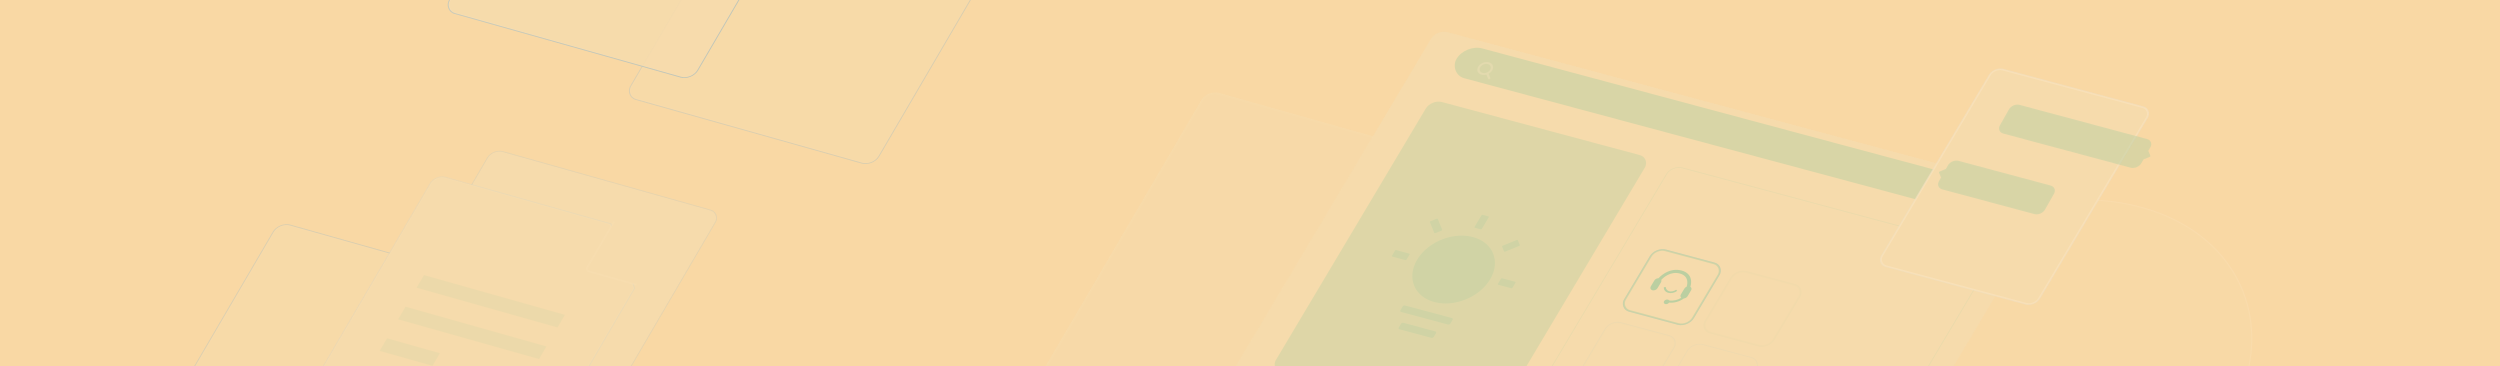 <svg width="1366" height="200" viewBox="0 0 1366 200" fill="#eee1be" xmlns="http://www.w3.org/2000/svg"><path fill="#f9d8a4" d="M0 0h1366v200H0z"/><g opacity=".3"><g opacity=".3" filter="url(#a)" transform="matrix(.966 .259 -.512 .859 1123.39 200)"><circle r="104.859" fill="#ffffff"/><circle r="104.359" stroke="url(#b)" stroke-opacity=".5"/></g><g opacity=".6" filter="url(#c)"><rect width="338.4" height="253.022" rx="6.6" transform="matrix(.962 .271 -.505 .863 664.732 44)" fill="#eee1be"/><rect x=".229" y=".567" width="337.4" height="252.022" rx="6.1" transform="matrix(.962 .271 -.505 .863 665.027 44.016)" stroke="url(#d)" stroke-opacity=".3"/></g><g filter="url(#e)"><rect width="350" height="254" rx="6" transform="matrix(.966 .259 -.512 .859 795.02 6)" fill="#eee1be"/><rect x=".227" y=".559" width="349" height="253" rx="5.5" transform="matrix(.966 .259 -.512 .859 795.313 6.02)" stroke="#eee1be" stroke-opacity=".05"/></g><rect width="124" height="172" rx="6" transform="matrix(.966 .259 -.512 .859 785.045 53)" fill="#27ba9b" fill-opacity=".4" filter="url(#f)"/><path fill-rule="evenodd" clip-rule="evenodd" d="M812.127 115.386a.624.624 0 0 0-.66.268l-3.764 6.317c-.126.212-.035.435.203.499l3.127.838a.624.624 0 0 0 .66-.268l3.764-6.317c.126-.212.036-.436-.203-.499l-3.127-.838zm-28.498 3.486c-.258.104-.402.347-.323.543l2.361 5.812c.079.195.352.268.61.163l3.383-1.373c.257-.105.402-.348.323-.543l-2.361-5.813c-.079-.195-.352-.268-.61-.163l-3.383 1.374zm-18.742 15.791a.626.626 0 0 0-.66.269l-1.657 2.781c-.127.212-.036.435.202.499l7.103 1.903a.624.624 0 0 0 .66-.268l1.657-2.781c.127-.212.036-.435-.202-.499l-7.103-1.904zm57.887 15.38a.624.624 0 0 0-.66.268l-1.657 2.781c-.127.212-.036.436.203.499l7.102 1.904a.626.626 0 0 0 .661-.269l1.657-2.78c.126-.212.035-.436-.203-.5l-7.103-1.903zm.303-17.793c-.258.104-.402.347-.323.543l1.039 2.558c.079.195.353.269.61.164l7.684-3.121c.258-.105.403-.348.324-.543l-1.039-2.559c-.08-.195-.353-.268-.611-.163l-7.684 3.121zm-46.749 7.69c5.833-9.79 19.485-15.34 30.493-12.39 11.015 2.951 15.205 13.282 9.378 23.073-5.833 9.79-19.493 15.338-30.501 12.389-11.008-2.95-15.204-13.282-9.37-23.072zm-6.611 24.984c-.476-.128-1.068.112-1.32.536l-1.2 2.013c-.253.424-.071.872.406.999l25.581 6.855c.477.128 1.068-.113 1.321-.536l1.199-2.014c.253-.424.071-.871-.406-.999l-25.581-6.854zm-2.219 9.998c.252-.424.844-.664 1.32-.536l17.41 4.665c.477.128.659.575.406.999l-1.2 2.013c-.252.424-.843.664-1.32.537l-17.41-4.666c-.477-.127-.659-.574-.406-.998l1.2-2.014z" fill="#27ba9b" fill-opacity=".4" filter="url(#g)"/><g filter="url(#h)"><rect width="184" height="172" rx="6" transform="matrix(.966 .259 -.512 .859 915.445 87.94)" fill="#27ba9b" fill-opacity=".2"/><rect x=".227" y=".559" width="183" height="171" rx="5.5" transform="matrix(.966 .259 -.512 .859 915.739 87.96)" stroke="#fff" stroke-opacity=".05"/></g>
<g opacity=".1" filter="url(#i)">
	<rect width="39.514" height="39.514" rx="6" transform="matrix(.966 .259 -.512 .859 950.592 144.619)" fill="#27ba9b" fill-opacity=".5"/>
	
	<rect x=".227" y=".559" width="38.514" height="38.514" rx="5.5" transform="matrix(.966 .259 -.512 .859 950.886 144.639)" stroke="#27ba9b" stroke-opacity=".5"/>
</g>
	<g opacity=".3" filter="url(#j)"><rect width="39.514" height="39.514" rx="6" transform="matrix(.966 .259 -.512 .859 881.893 172.522)" fill="#4CAEFF" fill-opacity=".5"/><rect x=".227" y=".559" width="38.514" height="38.514" rx="5.5" transform="matrix(.966 .259 -.512 .859 882.186 172.542)" stroke="#27ba9b" stroke-opacity=".05"/></g><g opacity=".3" filter="url(#k)"><rect width="39.514" height="39.514" rx="6" transform="matrix(.966 .259 -.512 .859 926.775 184.502)" fill="#4CAEFF" fill-opacity=".5"/><rect x=".227" y=".559" width="38.514" height="38.514" rx="5.5" transform="matrix(.966 .259 -.512 .859 927.069 184.522)" stroke="#fff" stroke-opacity=".05"/></g><g filter="url(#l)"><rect width="39.514" height="39.514" rx="6" transform="matrix(.966 .259 -.512 .859 906.521 132.811)" fill="#4CAEFF" fill-opacity=".5"/><rect x=".227" y=".559" width="38.514" height="38.514" rx="5.5" transform="matrix(.966 .259 -.512 .859 906.815 132.831)" stroke="#27ba9b" stroke-opacity=".6"/></g><path fill-rule="evenodd" clip-rule="evenodd" d="M920.096 146.533c2.941.788 4.593 2.531 5.074 4.763.273 1.267.166 2.672-.268 4.132.649.398.836 1.174.394 1.916l-1.935 3.247c-.402.674-1.208 1.128-2.012 1.198-2.3 1.697-5.314 2.581-8.09 2.267-.415.644-1.328 1.003-2.066.805-.757-.202-1.045-.912-.644-1.584.401-.672 1.338-1.053 2.095-.851.301.081.528.242.667.45 2.221.363 4.668-.219 6.635-1.458-.519-.421-.64-1.127-.236-1.805l1.935-3.247c.271-.454.725-.809 1.239-1.013.376-1.258.458-2.433.238-3.455-.376-1.745-1.64-3.101-3.998-3.733-2.359-.632-4.668-.233-6.734.858-1.211.639-2.358 1.528-3.38 2.615.162.384.126.851-.144 1.304l-1.935 3.247c-.534.896-1.784 1.404-2.792 1.134-1.008-.27-1.393-1.216-.858-2.112l1.934-3.247c.443-.743 1.377-1.219 2.258-1.207 1.186-1.258 2.552-2.325 4.051-3.117 2.643-1.395 5.632-1.895 8.572-1.107zm-2.966 10.506c-1.127.767-2.725 1.121-3.792.835-1.068-.286-1.891-1.289-1.919-2.365l-1.02.192c-.099 1.383.884 2.595 2.439 3.012 1.555.416 3.512-.008 4.862-1.056l-.57-.618z" fill="#27ba9b" filter="url(#m)"/><rect width="319" height="19" rx="9.5" transform="matrix(.966 .259 -.512 .859 800.725 24)" fill="#27ba9b" fill-opacity=".5"/><path fill-rule="evenodd" clip-rule="evenodd" d="M807.895 34.839c.787-1.321 2.63-2.07 4.116-1.672 1.485.398 2.051 1.792 1.264 3.113-.787 1.322-2.63 2.07-4.115 1.672-1.486-.398-2.052-1.792-1.265-3.113zm4.713-2.674c-2.108-.565-4.723.497-5.84 2.372s-.314 3.852 1.794 4.417c.852.228 1.787.191 2.672-.058l.928 2.286c.104.255.461.35.797.214.337-.137.526-.454.423-.709l-.929-2.287c.805-.438 1.499-1.062 1.949-1.818 1.117-1.874.314-3.852-1.794-4.417z" fill="#fff" fill-opacity=".3" filter="url(#n)"/><g filter="url(#o)"><rect width="90" height="126" rx="5.4" transform="matrix(.966 .259 -.512 .859 1087.5 34.233)" fill="#66B9FF" fill-opacity=".3"/><rect x=".227" y=".559" width="89" height="125" rx="4.9" transform="matrix(.966 .259 -.512 .859 1087.79 34.253)" stroke="#fff" stroke-opacity=".6"/></g><g filter="url(#p)"><mask id="q" fill="#fff"><path fill-rule="evenodd" clip-rule="evenodd" d="M1166.18 89.633c2.14.572 4.75-.522 5.84-2.443l1.16-2.042 3.44-1.439c.28-.12.44-.395.35-.615l-1.12-2.658 1.13-1.98c1.09-1.92.24-3.942-1.89-4.513l-69.55-18.635c-2.13-.572-4.75.522-5.84 2.443l-4.95 8.733c-1.09 1.922-.25 3.943 1.89 4.515l69.54 18.634z"/></mask><path fill-rule="evenodd" clip-rule="evenodd" d="M1166.18 89.633c2.14.572 4.75-.522 5.84-2.443l1.16-2.042 3.44-1.439c.28-.12.44-.395.35-.615l-1.12-2.658 1.13-1.98c1.09-1.92.24-3.942-1.89-4.513l-69.55-18.635c-2.13-.572-4.75.522-5.84 2.443l-4.95 8.733c-1.09 1.922-.25 3.943 1.89 4.515l69.54 18.634z" fill="#27ba9b" fill-opacity=".5"/><path d="M1166.18 89.633l.25-.434-.25.434zm7-4.485l-.17-.4-.21.09-.1.18.48.13zm3.44-1.439l-.17-.399.17.399zm.35-.615l-.52.216.52-.216zm-1.12-2.658l-.48-.13-.1.18.07.166.51-.216zm1.13-1.98l-.49-.129.49.13zm-77.28-20.705l.49.13-.49-.13zm-4.95 8.733l-.48-.13.48.13zm1.89 4.515l-.25.434.25-.434zm74.9 16.061c-.95 1.681-3.24 2.639-5.11 2.139l-.49.87c2.4.642 5.34-.588 6.57-2.75l-.97-.259zm1.16-2.041l-1.16 2.041.97.26 1.15-2.043-.96-.258zm3.75-1.709l-3.44 1.439.34.798 3.44-1.439-.34-.798zm0 0l.34.798c.57-.239.88-.79.69-1.23l-1.03.432zm-1.11-2.658l1.11 2.658 1.03-.432-1.11-2.658-1.03.432zm1.15-2.325l-1.12 1.98.97.258 1.12-1.979-.97-.258zm-1.65-3.95c1.87.5 2.61 2.27 1.65 3.95l.97.26c1.23-2.162.27-4.436-2.13-5.08l-.49.87zm-69.55-18.634l69.55 18.634.49-.87-69.54-18.634-.5.87zm-5.1 2.138c.95-1.681 3.24-2.639 5.1-2.139l.5-.87c-2.4-.642-5.34.588-6.57 2.75l.97.259zm-4.96 8.733l4.96-8.733-.97-.259-4.95 8.733.96.259zm1.65 3.95c-1.86-.5-2.6-2.27-1.65-3.95l-.96-.26c-1.23 2.162-.28 4.436 2.12 5.08l.49-.87zm69.55 18.635l-69.55-18.635-.49.87 69.55 18.634.49-.87z" fill="#fff" fill-opacity=".05" mask="url(#q)"/></g><g filter="url(#r)"><mask id="s" fill="#fff"><path fill-rule="evenodd" clip-rule="evenodd" d="M1063.33 101.515c-2.14-.571-2.98-2.593-1.89-4.514l1.14-2.006-1.12-2.658c-.09-.22.07-.496.35-.615l3.44-1.44 1.1-1.945c1.09-1.921 3.71-3.015 5.84-2.444l50.23 13.459c2.13.572 2.98 2.593 1.89 4.514l-4.92 8.664c-1.09 1.922-3.7 3.016-5.83 2.444l-50.23-13.459z"/></mask><path fill-rule="evenodd" clip-rule="evenodd" d="M1063.33 101.515c-2.14-.571-2.98-2.593-1.89-4.514l1.14-2.006-1.12-2.658c-.09-.22.07-.496.35-.615l3.44-1.44 1.1-1.945c1.09-1.921 3.71-3.015 5.84-2.444l50.23 13.459c2.13.572 2.98 2.593 1.89 4.514l-4.92 8.664c-1.09 1.922-3.7 3.016-5.83 2.444l-50.23-13.459z" fill="#27ba9b" fill-opacity=".5"/><path d="M1062.58 94.995l.51-.216.07.165-.1.18-.48-.13zm-1.12-2.658l.52-.216-.52.216zm.35-.615l.17.399-.17-.4zm3.44-1.44l.48.13-.1.18-.21.09-.17-.4zm59.06 13.584l.48.13-.48-.13zm-4.92 8.664l-.48-.129.48.129zm-57.47-15.4c-.95 1.682-.21 3.45 1.65 3.95l-.49.87c-2.4-.643-3.35-2.917-2.13-5.078l.97.258zm1.14-2.006l-1.14 2.006-.97-.258 1.14-2.007.97.26zm-1.08-3.003l1.11 2.658-1.03.432-1.11-2.658 1.03-.432zm0 0l-1.03.432c-.19-.441.12-.992.69-1.23l.34.798zm3.44-1.44l-3.44 1.44-.34-.798 3.44-1.44.34.799zm1.42-2.215l-1.11 1.946-.96-.259 1.1-1.945.97.258zm5.1-2.138c-1.86-.5-4.15.457-5.1 2.138l-.97-.258c1.23-2.162 4.17-3.393 6.57-2.75l-.5.87zm50.23 13.459l-50.23-13.459.5-.87 50.23 13.459-.5.87zm1.66 3.95c.95-1.681.21-3.45-1.66-3.95l.5-.87c2.4.643 3.35 2.917 2.12 5.079l-.96-.259zm-4.92 8.664l4.92-8.664.96.259-4.91 8.664-.97-.259zm-5.11 2.138c1.87.5 4.16-.457 5.11-2.138l.97.259c-1.23 2.161-4.17 3.392-6.57 2.749l.49-.87zm-50.23-13.459l50.23 13.459-.49.87-50.23-13.459.49-.87z" fill="#fff" fill-opacity=".05" mask="url(#s)"/></g><g opacity=".5" filter="url(#t)"><rect width="130" height="170" rx="6.6" transform="matrix(.962 .271 -.505 .863 157.365 115.983)" fill="#0E89EF"/><rect x=".229" y=".567" width="129" height="169" rx="6.1" transform="matrix(.962 .271 -.505 .863 157.66 115.998)" stroke="url(#u)" stroke-opacity=".3"/></g><g filter="url(#v)"><rect width="130" height="170" rx="6" transform="matrix(.962 .271 -.505 .863 271.129 79)" fill="#1996FF" fill-opacity=".3"/><rect x=".229" y=".567" width="129" height="169" rx="5.5" transform="matrix(.962 .271 -.505 .863 271.424 79.016)" stroke="#fff" stroke-opacity=".05"/></g><g filter="url(#w)"><path d="M159.774 241.376l113.57 32.03c3.189.899 7.131-.69 8.804-3.551l66.899-114.392-12.981-35.319-90.471-25.515c-3.189-.9-7.131.69-8.804 3.55l-79.763 136.389c-1.672 2.86-.443 5.908 2.746 6.808z" fill="#66B9FF" fill-opacity=".3"/><path d="M273.596 272.974l-113.569-32.03c-2.924-.824-4.051-3.618-2.517-6.24l79.763-136.389c1.533-2.622 5.146-4.08 8.07-3.255l90.264 25.458 12.857 34.982-66.798 114.22c-1.533 2.622-5.146 4.079-8.07 3.254z" stroke="#fff" stroke-opacity=".1"/></g><path d="M335.561 121.007l-14.64 25.034c-.558.953-.148 1.969.915 2.269l25.986 7.329" stroke="#fff" stroke-opacity=".15" filter="url(#x)"/><path fill-rule="evenodd" clip-rule="evenodd" d="M232.676 149.31l76.996 21.715-4.038 6.906-76.997-21.715 4.039-6.906zm-10.097 17.264l76.997 21.715-4.039 6.906-76.996-21.715 4.038-6.906zm18.777 25.408l-28.873-8.143-4.039 6.905 28.874 8.144 4.038-6.906z" fill="#27ba9b" opacity=".4" filter="url(#y)"/><g opacity=".5" filter="url(#z)"><rect width="141.549" height="153.861" rx="6.6" transform="matrix(.962 .271 -.505 .863 423.674 -85)" fill="#0E89EF"/><rect x=".229" y=".567" width="140.549" height="152.861" rx="6.1" transform="matrix(.962 .271 -.505 .863 423.969 -84.984)" stroke="url(#A)" stroke-opacity=".3"/></g><g opacity=".9" filter="url(#B)"><rect width="141.549" height="153.861" rx="6.6" transform="matrix(.962 .271 -.505 .863 324.674 -132)" fill="#0E89EF"/><rect x=".229" y=".567" width="140.549" height="152.861" rx="6.1" transform="matrix(.962 .271 -.505 .863 324.969 -131.985)" stroke="url(#C)" stroke-opacity=".5"/></g></g><defs><filter id="a" x="993.738" y="100.896" width="249.306" height="208.207" filterUnits="userSpaceOnUse" color-interpolation-filters="sRGB"><feFlood flood-opacity="0" result="BackgroundImageFix"/><feGaussianBlur in="BackgroundImage" stdDeviation="2.5"/><feComposite in2="SourceAlpha" operator="in" result="effect1_backgroundBlur"/><feColorMatrix in="SourceAlpha" values="0 0 0 0 0 0 0 0 0 0 0 0 0 0 0 0 0 0 127 0"/><feOffset dx="-5" dy="5"/><feGaussianBlur stdDeviation="5"/><feColorMatrix values="0 0 0 0 0 0 0 0 0 0.435 0 0 0 0 0.8 0 0 0 0.2 0"/><feBlend in2="effect1_backgroundBlur" result="effect2_dropShadow"/><feBlend in="SourceGraphic" in2="effect2_dropShadow" result="shape"/></filter><filter id="c" x="524.51" y="40.515" width="468.408" height="327.239" filterUnits="userSpaceOnUse" color-interpolation-filters="sRGB"><feFlood flood-opacity="0" result="BackgroundImageFix"/><feColorMatrix in="SourceAlpha" values="0 0 0 0 0 0 0 0 0 0 0 0 0 0 0 0 0 0 127 0"/><feOffset dx="-5" dy="5"/><feGaussianBlur stdDeviation="5"/><feColorMatrix values="0 0 0 0 0 0 0 0 0 0.435 0 0 0 0 0.8 0 0 0 0.2 0"/><feBlend in2="BackgroundImageFix" result="effect1_dropShadow"/><feBlend in="SourceGraphic" in2="effect1_dropShadow" result="shape"/></filter><filter id="e" x="637.305" y="-2.677" width="503.482" height="346.14" filterUnits="userSpaceOnUse" color-interpolation-filters="sRGB"><feFlood flood-opacity="0" result="BackgroundImageFix"/><feColorMatrix in="SourceAlpha" values="0 0 0 0 0 0 0 0 0 0 0 0 0 0 0 0 0 0 127 0"/><feOffset dx="-10" dy="10"/><feGaussianBlur stdDeviation="10"/><feColorMatrix values="0 0 0 0 0 0 0 0 0 0.49 0 0 0 0 0.898 0 0 0 0.3 0"/><feBlend in2="BackgroundImageFix" result="effect1_dropShadow"/><feBlend in="SourceGraphic" in2="effect1_dropShadow" result="shape"/></filter><filter id="f" x="693.307" y="52.323" width="211.207" height="185.205" filterUnits="userSpaceOnUse" color-interpolation-filters="sRGB"><feFlood flood-opacity="0" result="BackgroundImageFix"/><feColorMatrix in="SourceAlpha" values="0 0 0 0 0 0 0 0 0 0 0 0 0 0 0 0 0 0 127 0"/><feOffset dx="-2" dy="2"/><feGaussianBlur stdDeviation="2"/><feColorMatrix values="0 0 0 0 0 0 0 0 0 0.51 0 0 0 0 0.937 0 0 0 0.3 0"/><feBlend in2="BackgroundImageFix" result="effect1_dropShadow"/><feBlend in="SourceGraphic" in2="effect1_dropShadow" result="shape"/></filter><filter id="g" x="756.512" y="110.369" width="80.92" height="78.265" filterUnits="userSpaceOnUse" color-interpolation-filters="sRGB"><feFlood flood-opacity="0" result="BackgroundImageFix"/><feGaussianBlur in="BackgroundImage" stdDeviation="2.5"/><feComposite in2="SourceAlpha" operator="in" result="effect1_backgroundBlur"/><feColorMatrix in="SourceAlpha" values="0 0 0 0 0 0 0 0 0 0 0 0 0 0 0 0 0 0 127 0"/><feOffset dx="-2" dy="2"/><feGaussianBlur stdDeviation="2"/><feColorMatrix values="0 0 0 0 0 0 0 0 0 0.51 0 0 0 0 0.937 0 0 0 0.1 0"/><feBlend in2="effect1_backgroundBlur" result="effect2_dropShadow"/><feBlend in="SourceGraphic" in2="effect2_dropShadow" result="shape"/></filter><filter id="h" x="822.707" y="84.263" width="273.163" height="204.734" filterUnits="userSpaceOnUse" color-interpolation-filters="sRGB"><feFlood flood-opacity="0" result="BackgroundImageFix"/><feGaussianBlur in="BackgroundImage" stdDeviation="2.5"/><feComposite in2="SourceAlpha" operator="in" result="effect1_backgroundBlur"/><feColorMatrix in="SourceAlpha" values="0 0 0 0 0 0 0 0 0 0 0 0 0 0 0 0 0 0 127 0"/><feOffset dx="-2" dy="2"/><feGaussianBlur stdDeviation="2.5"/><feColorMatrix values="0 0 0 0 0 0 0 0 0 0.51 0 0 0 0 0.937 0 0 0 0.2 0"/><feBlend in2="effect1_backgroundBlur" result="effect2_dropShadow"/><feBlend in="SourceGraphic" in2="effect2_dropShadow" result="shape"/></filter><filter id="i" x="926.672" y="143.942" width="61.781" height="49.526" filterUnits="userSpaceOnUse" color-interpolation-filters="sRGB"><feFlood flood-opacity="0" result="BackgroundImageFix"/><feColorMatrix in="SourceAlpha" values="0 0 0 0 0 0 0 0 0 0 0 0 0 0 0 0 0 0 127 0"/><feOffset dx="-2" dy="2"/><feGaussianBlur stdDeviation="2"/><feColorMatrix values="0 0 0 0 0 0 0 0 0 0.49 0 0 0 0 0.898 0 0 0 0.3 0"/><feBlend in2="BackgroundImageFix" result="effect1_dropShadow"/><feBlend in="SourceGraphic" in2="effect1_dropShadow" result="shape"/></filter><filter id="j" x="857.973" y="171.845" width="61.781" height="49.526" filterUnits="userSpaceOnUse" color-interpolation-filters="sRGB"><feFlood flood-opacity="0" result="BackgroundImageFix"/><feColorMatrix in="SourceAlpha" values="0 0 0 0 0 0 0 0 0 0 0 0 0 0 0 0 0 0 127 0"/><feOffset dx="-2" dy="2"/><feGaussianBlur stdDeviation="2"/><feColorMatrix values="0 0 0 0 0 0 0 0 0 0.49 0 0 0 0 0.898 0 0 0 0.3 0"/><feBlend in2="BackgroundImageFix" result="effect1_dropShadow"/><feBlend in="SourceGraphic" in2="effect1_dropShadow" result="shape"/></filter><filter id="k" x="902.855" y="183.824" width="61.781" height="49.526" filterUnits="userSpaceOnUse" color-interpolation-filters="sRGB"><feFlood flood-opacity="0" result="BackgroundImageFix"/><feColorMatrix in="SourceAlpha" values="0 0 0 0 0 0 0 0 0 0 0 0 0 0 0 0 0 0 127 0"/><feOffset dx="-2" dy="2"/><feGaussianBlur stdDeviation="2"/><feColorMatrix values="0 0 0 0 0 0 0 0 0 0.49 0 0 0 0 0.898 0 0 0 0.3 0"/><feBlend in2="BackgroundImageFix" result="effect1_dropShadow"/><feBlend in="SourceGraphic" in2="effect1_dropShadow" result="shape"/></filter><filter id="l" x="878.602" y="124.133" width="73.781" height="61.526" filterUnits="userSpaceOnUse" color-interpolation-filters="sRGB"><feFlood flood-opacity="0" result="BackgroundImageFix"/><feGaussianBlur in="BackgroundImage" stdDeviation="5"/><feComposite in2="SourceAlpha" operator="in" result="effect1_backgroundBlur"/><feColorMatrix in="SourceAlpha" values="0 0 0 0 0 0 0 0 0 0 0 0 0 0 0 0 0 0 127 0"/><feOffset dx="-2" dy="2"/><feGaussianBlur stdDeviation="2"/><feColorMatrix values="0 0 0 0 0 0 0 0 0 0.49 0 0 0 0 0.898 0 0 0 0.2 0"/><feBlend in2="effect1_backgroundBlur" result="effect2_dropShadow"/><feBlend in="SourceGraphic" in2="effect2_dropShadow" result="shape"/></filter><filter id="m" x="899.197" y="144.879" width="27.62" height="23.879" filterUnits="userSpaceOnUse" color-interpolation-filters="sRGB"><feFlood flood-opacity="0" result="BackgroundImageFix"/><feColorMatrix in="SourceAlpha" values="0 0 0 0 0 0 0 0 0 0 0 0 0 0 0 0 0 0 127 0"/><feOffset dx="-1.281" dy="1.281"/><feGaussianBlur stdDeviation="1.281"/><feColorMatrix values="0 0 0 0 0 0 0 0 0 0.51 0 0 0 0 0.937 0 0 0 0.1 0"/><feBlend in2="BackgroundImageFix" result="effect1_dropShadow"/><feBlend in="SourceGraphic" in2="effect1_dropShadow" result="shape"/></filter><filter id="n" x="804.864" y="31.547" width="13.308" height="14.112" filterUnits="userSpaceOnUse" color-interpolation-filters="sRGB"><feFlood flood-opacity="0" result="BackgroundImageFix"/><feColorMatrix in="SourceAlpha" values="0 0 0 0 0 0 0 0 0 0 0 0 0 0 0 0 0 0 127 0"/><feOffset dx=".933" dy="1.867"/><feGaussianBlur stdDeviation="1.167"/><feColorMatrix values="0 0 0 0 0 0 0 0 0 0.435 0 0 0 0 0.8 0 0 0 0.2 0"/><feBlend in2="BackgroundImageFix" result="effect1_dropShadow"/><feBlend in="SourceGraphic" in2="effect1_dropShadow" result="shape"/></filter><filter id="o" x="1016.08" y="26.423" width="165.28" height="147.153" filterUnits="userSpaceOnUse" color-interpolation-filters="sRGB"><feFlood flood-opacity="0" result="BackgroundImageFix"/><feGaussianBlur in="BackgroundImage" stdDeviation="4.5"/><feComposite in2="SourceAlpha" operator="in" result="effect1_backgroundBlur"/><feColorMatrix in="SourceAlpha" values="0 0 0 0 0 0 0 0 0 0 0 0 0 0 0 0 0 0 127 0"/><feOffset dx="2" dy="2"/><feGaussianBlur stdDeviation="2.5"/><feColorMatrix values="0 0 0 0 0 0 0 0 0 0.51 0 0 0 0 0.937 0 0 0 0.3 0"/><feBlend in2="effect1_backgroundBlur" result="effect2_dropShadow"/><feBlend in="SourceGraphic" in2="effect2_dropShadow" result="shape"/></filter><filter id="p" x="1088.27" y="50.156" width="94.181" height="45.629" filterUnits="userSpaceOnUse" color-interpolation-filters="sRGB"><feFlood flood-opacity="0" result="BackgroundImageFix"/><feGaussianBlur in="BackgroundImage" stdDeviation="2.5"/><feComposite in2="SourceAlpha" operator="in" result="effect1_backgroundBlur"/><feColorMatrix in="SourceAlpha" values="0 0 0 0 0 0 0 0 0 0 0 0 0 0 0 0 0 0 127 0"/><feOffset dx="-2" dy="2"/><feGaussianBlur stdDeviation="2"/><feColorMatrix values="0 0 0 0 0 0 0 0 0 0.49 0 0 0 0 0.898 0 0 0 0.1 0"/><feBlend in2="effect1_backgroundBlur" result="effect2_dropShadow"/><feBlend in="SourceGraphic" in2="effect2_dropShadow" result="shape"/></filter><filter id="r" x="1054.96" y="80.742" width="74.823" height="40.384" filterUnits="userSpaceOnUse" color-interpolation-filters="sRGB"><feFlood flood-opacity="0" result="BackgroundImageFix"/><feGaussianBlur in="BackgroundImage" stdDeviation="2.5"/><feComposite in2="SourceAlpha" operator="in" result="effect1_backgroundBlur"/><feColorMatrix in="SourceAlpha" values="0 0 0 0 0 0 0 0 0 0 0 0 0 0 0 0 0 0 127 0"/><feOffset dx="-2" dy="2"/><feGaussianBlur stdDeviation="2"/><feColorMatrix values="0 0 0 0 0 0 0 0 0 0.49 0 0 0 0 0.898 0 0 0 0.1 0"/><feBlend in2="effect1_backgroundBlur" result="effect2_dropShadow"/><feBlend in="SourceGraphic" in2="effect2_dropShadow" result="shape"/></filter><filter id="t" x="59.055" y="112.498" width="225.921" height="199.005" filterUnits="userSpaceOnUse" color-interpolation-filters="sRGB"><feFlood flood-opacity="0" result="BackgroundImageFix"/><feColorMatrix in="SourceAlpha" values="0 0 0 0 0 0 0 0 0 0 0 0 0 0 0 0 0 0 127 0"/><feOffset dx="-5" dy="5"/><feGaussianBlur stdDeviation="5"/><feColorMatrix values="0 0 0 0 0 0 0 0 0 0.435 0 0 0 0 0.8 0 0 0 0.1 0"/><feBlend in2="BackgroundImageFix" result="effect1_dropShadow"/><feBlend in="SourceGraphic" in2="effect1_dropShadow" result="shape"/></filter><filter id="v" x="181.59" y="76.377" width="216.377" height="189.28" filterUnits="userSpaceOnUse" color-interpolation-filters="sRGB"><feFlood flood-opacity="0" result="BackgroundImageFix"/><feGaussianBlur in="BackgroundImage" stdDeviation="2"/><feComposite in2="SourceAlpha" operator="in" result="effect1_backgroundBlur"/><feColorMatrix in="SourceAlpha" values="0 0 0 0 0 0 0 0 0 0 0 0 0 0 0 0 0 0 127 0"/><feOffset dx="-2" dy="2"/><feGaussianBlur stdDeviation="2"/><feColorMatrix values="0 0 0 0 0 0 0 0 0 0.435 0 0 0 0 0.8 0 0 0 0.1 0"/><feBlend in2="effect1_backgroundBlur" result="effect2_dropShadow"/><feBlend in="SourceGraphic" in2="effect2_dropShadow" result="shape"/></filter><filter id="w" x="149.281" y="89.377" width="204.766" height="191.28" filterUnits="userSpaceOnUse" color-interpolation-filters="sRGB"><feFlood flood-opacity="0" result="BackgroundImageFix"/><feGaussianBlur in="BackgroundImage" stdDeviation="2.5"/><feComposite in2="SourceAlpha" operator="in" result="effect1_backgroundBlur"/><feColorMatrix in="SourceAlpha" values="0 0 0 0 0 0 0 0 0 0 0 0 0 0 0 0 0 0 127 0"/><feOffset dx="-2" dy="2"/><feGaussianBlur stdDeviation="2.5"/><feColorMatrix values="0 0 0 0 0 0 0 0 0 0.51 0 0 0 0 0.937 0 0 0 0.2 0"/><feBlend in2="effect1_backgroundBlur" result="effect2_dropShadow"/><feBlend in="SourceGraphic" in2="effect2_dropShadow" result="shape"/></filter><filter id="x" x="310.127" y="110.872" width="47.947" height="55.199" filterUnits="userSpaceOnUse" color-interpolation-filters="sRGB"><feFlood flood-opacity="0" result="BackgroundImageFix"/><feGaussianBlur in="BackgroundImage" stdDeviation="5"/><feComposite in2="SourceAlpha" operator="in" result="effect1_backgroundBlur"/><feBlend in="SourceGraphic" in2="effect1_backgroundBlur" result="shape"/></filter><filter id="y" x="203.443" y="146.31" width="109.228" height="57.578" filterUnits="userSpaceOnUse" color-interpolation-filters="sRGB"><feFlood flood-opacity="0" result="BackgroundImageFix"/><feColorMatrix in="SourceAlpha" values="0 0 0 0 0 0 0 0 0 0 0 0 0 0 0 0 0 0 127 0"/><feOffset dx="-1" dy="1"/><feGaussianBlur stdDeviation="2"/><feColorMatrix values="0 0 0 0 0 0 0 0 0 0.51 0 0 0 0 0.937 0 0 0 0.1 0"/><feBlend in2="BackgroundImageFix" result="effect1_dropShadow"/><feBlend in="SourceGraphic" in2="effect1_dropShadow" result="shape"/></filter><filter id="z" x="323.51" y="-98.485" width="248.889" height="208.208" filterUnits="userSpaceOnUse" color-interpolation-filters="sRGB"><feFlood flood-opacity="0" result="BackgroundImageFix"/><feColorMatrix in="SourceAlpha" values="0 0 0 0 0 0 0 0 0 0 0 0 0 0 0 0 0 0 127 0"/><feOffset dx="-5" dy="5"/><feGaussianBlur stdDeviation="10"/><feColorMatrix values="0 0 0 0 0 0 0 0 0 0.435 0 0 0 0 0.8 0 0 0 0.1 0"/><feBlend in2="BackgroundImageFix" result="effect1_dropShadow"/><feBlend in="SourceGraphic" in2="effect1_dropShadow" result="shape"/></filter><filter id="B" x="234.51" y="-135.485" width="228.889" height="188.208" filterUnits="userSpaceOnUse" color-interpolation-filters="sRGB"><feFlood flood-opacity="0" result="BackgroundImageFix"/><feGaussianBlur in="BackgroundImage" stdDeviation="2.5"/><feComposite in2="SourceAlpha" operator="in" result="effect1_backgroundBlur"/><feColorMatrix in="SourceAlpha" values="0 0 0 0 0 0 0 0 0 0 0 0 0 0 0 0 0 0 127 0"/><feOffset dx="-5" dy="5"/><feGaussianBlur stdDeviation="5"/><feColorMatrix values="0 0 0 0 0 0 0 0 0 0.435 0 0 0 0 0.8 0 0 0 0.2 0"/><feBlend in2="effect1_backgroundBlur" result="effect2_dropShadow"/><feBlend in="SourceGraphic" in2="effect2_dropShadow" result="shape"/></filter><linearGradient id="b" x1="198.965" x2="-44.928" y2="106.103" gradientUnits="userSpaceOnUse"><stop stop-color="#fff" stop-opacity=".05"/><stop offset="1" stop-color="#fff" stop-opacity=".5"/></linearGradient><linearGradient id="d" x1="321.048" x2="-28.607" y2="203.442" gradientUnits="userSpaceOnUse"><stop stop-color="#fff" stop-opacity=".05"/><stop offset="1" stop-color="#fff" stop-opacity=".5"/></linearGradient><linearGradient id="u" x1="123.334" x2="-38.547" y2="53.854" gradientUnits="userSpaceOnUse"><stop stop-color="#fff" stop-opacity=".05"/><stop offset="1" stop-color="#fff" stop-opacity=".5"/></linearGradient><linearGradient id="A" x1="134.291" x2="-34.45" y2="67.535" gradientUnits="userSpaceOnUse"><stop stop-color="#fff" stop-opacity=".05"/><stop offset="1" stop-color="#fff" stop-opacity=".5"/></linearGradient><linearGradient id="C" x1="134.291" x2="-34.45" y2="67.535" gradientUnits="userSpaceOnUse"><stop stop-color="#fff" stop-opacity=".05"/><stop offset="1" stop-color="#fff" stop-opacity=".5"/></linearGradient></defs></svg>